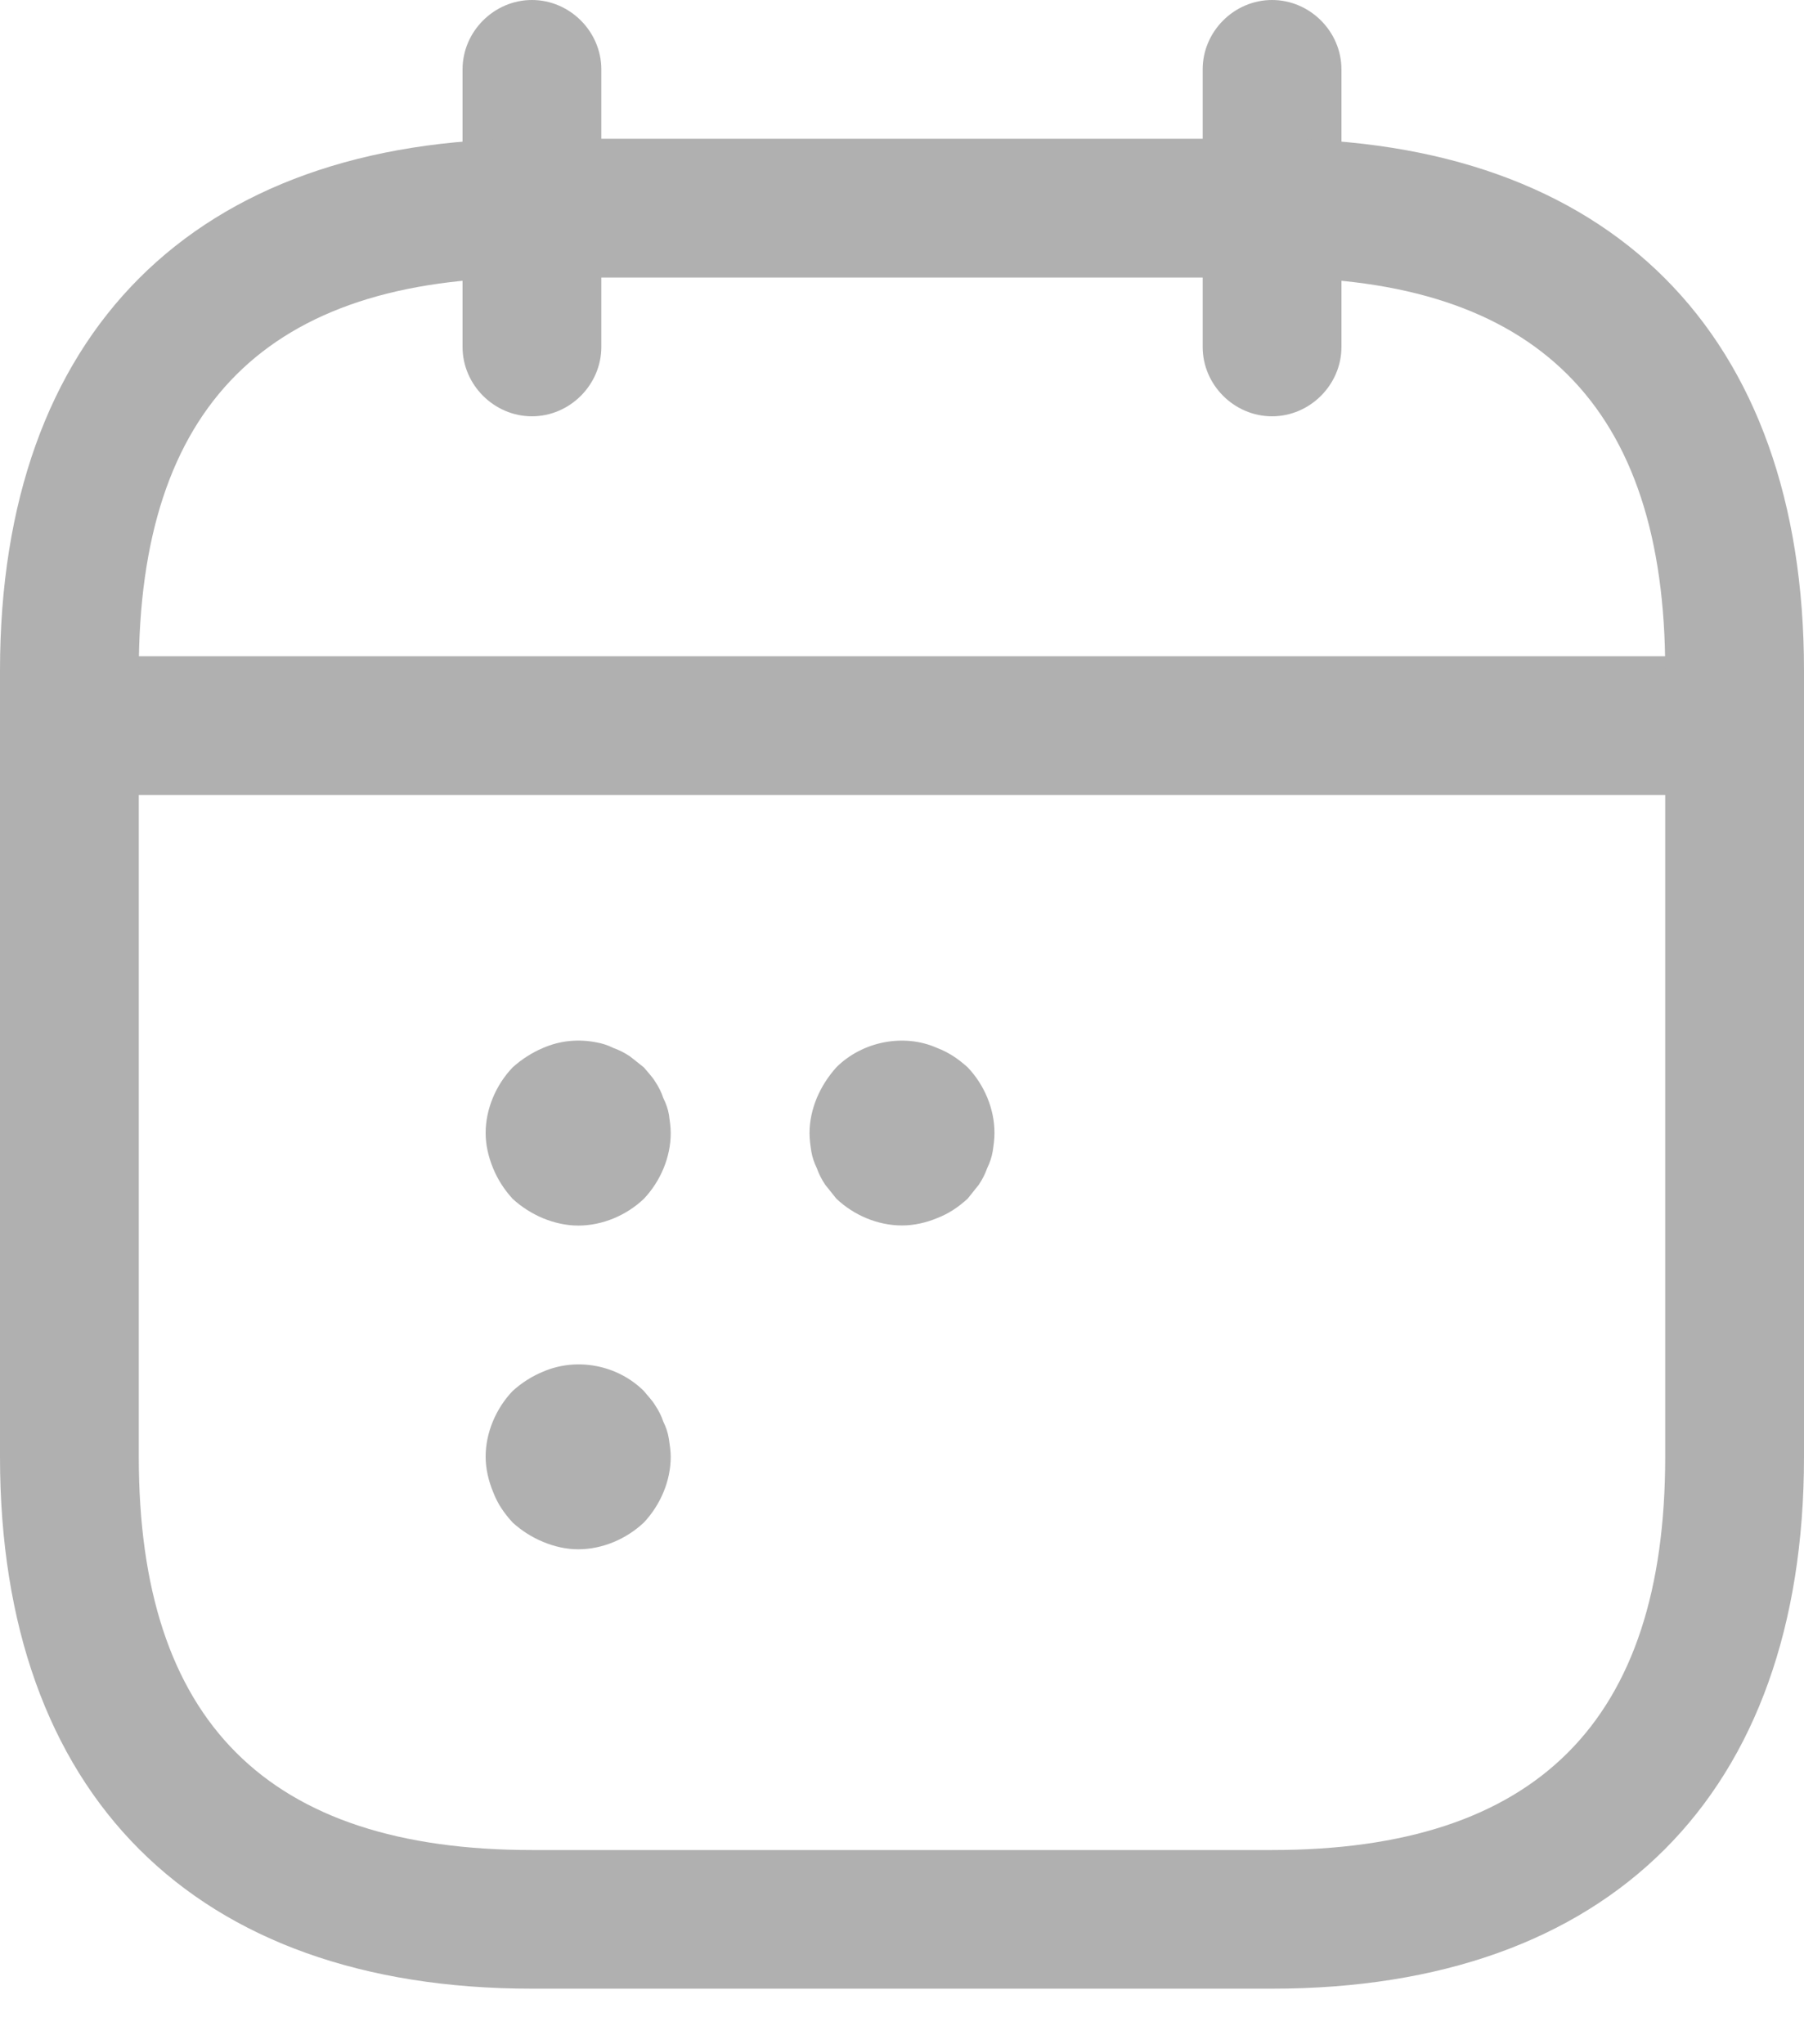 <svg width="15" height="17" viewBox="0 0 15 17" fill="none" xmlns="http://www.w3.org/2000/svg">
<path d="M4.423 3.462C4.108 3.462 3.846 3.2 3.846 2.885V0.577C3.846 0.262 4.108 0 4.423 0C4.738 0 5 0.262 5 0.577V2.885C5 3.2 4.738 3.462 4.423 3.462Z" fill="#B0B0B0"/>
<path d="M10.577 3.462C10.261 3.462 10 3.2 10 2.885V0.577C10 0.262 10.261 0 10.577 0C10.892 0 11.154 0.262 11.154 0.577V2.885C11.154 3.2 10.892 3.462 10.577 3.462Z" fill="#B0B0B0"/>
<path d="M14.039 6.611H0.962C0.646 6.611 0.385 6.349 0.385 6.034C0.385 5.718 0.646 5.457 0.962 5.457H14.039C14.354 5.457 14.615 5.718 14.615 6.034C14.615 6.349 14.354 6.611 14.039 6.611Z" fill="#B0B0B0"/>
<path d="M10.577 16.538H4.423C1.615 16.538 0 14.923 0 12.115V5.577C0 2.769 1.615 1.154 4.423 1.154H10.577C13.385 1.154 15 2.769 15 5.577V12.115C15 14.923 13.385 16.538 10.577 16.538ZM4.423 2.308C2.223 2.308 1.154 3.377 1.154 5.577V12.115C1.154 14.315 2.223 15.385 4.423 15.385H10.577C12.777 15.385 13.846 14.315 13.846 12.115V5.577C13.846 3.377 12.777 2.308 10.577 2.308H4.423Z" fill="#B0B0B0"/>
<path d="M4.808 10.192C4.708 10.192 4.608 10.169 4.515 10.131C4.423 10.092 4.338 10.039 4.262 9.969C4.192 9.892 4.138 9.808 4.1 9.715C4.062 9.623 4.038 9.523 4.038 9.423C4.038 9.223 4.123 9.023 4.262 8.877C4.338 8.808 4.423 8.754 4.515 8.715C4.654 8.654 4.808 8.638 4.962 8.669C5.008 8.677 5.054 8.692 5.1 8.715C5.146 8.731 5.192 8.754 5.238 8.785C5.277 8.815 5.315 8.846 5.354 8.877C5.385 8.915 5.423 8.954 5.446 8.992C5.477 9.038 5.5 9.085 5.515 9.131C5.538 9.177 5.554 9.223 5.562 9.269C5.569 9.323 5.577 9.369 5.577 9.423C5.577 9.623 5.492 9.823 5.354 9.969C5.208 10.108 5.008 10.192 4.808 10.192Z" fill="#B0B0B0"/>
<path d="M7.5 10.191C7.3 10.191 7.1 10.107 6.954 9.968C6.923 9.93 6.892 9.891 6.862 9.853C6.831 9.807 6.808 9.761 6.792 9.715C6.769 9.668 6.754 9.622 6.746 9.576C6.738 9.522 6.731 9.476 6.731 9.422C6.731 9.322 6.754 9.222 6.792 9.13C6.831 9.038 6.885 8.953 6.954 8.876C7.169 8.661 7.515 8.591 7.792 8.715C7.892 8.753 7.969 8.807 8.046 8.876C8.185 9.022 8.269 9.222 8.269 9.422C8.269 9.476 8.262 9.522 8.254 9.576C8.246 9.622 8.231 9.668 8.208 9.715C8.192 9.761 8.169 9.807 8.138 9.853C8.108 9.891 8.077 9.93 8.046 9.968C7.969 10.038 7.892 10.091 7.792 10.13C7.7 10.168 7.6 10.191 7.5 10.191Z" fill="#B0B0B0"/>
<path d="M4.808 12.884C4.708 12.884 4.608 12.861 4.515 12.822C4.423 12.784 4.338 12.73 4.262 12.661C4.192 12.584 4.138 12.507 4.1 12.407C4.062 12.315 4.038 12.214 4.038 12.114C4.038 11.915 4.123 11.714 4.262 11.568C4.338 11.499 4.423 11.445 4.515 11.407C4.8 11.284 5.138 11.353 5.354 11.568C5.385 11.607 5.423 11.645 5.446 11.684C5.477 11.73 5.5 11.776 5.515 11.822C5.538 11.868 5.554 11.915 5.562 11.968C5.569 12.014 5.577 12.068 5.577 12.114C5.577 12.315 5.492 12.514 5.354 12.661C5.208 12.799 5.008 12.884 4.808 12.884Z" fill="#B0B0B0"/>
</svg>
